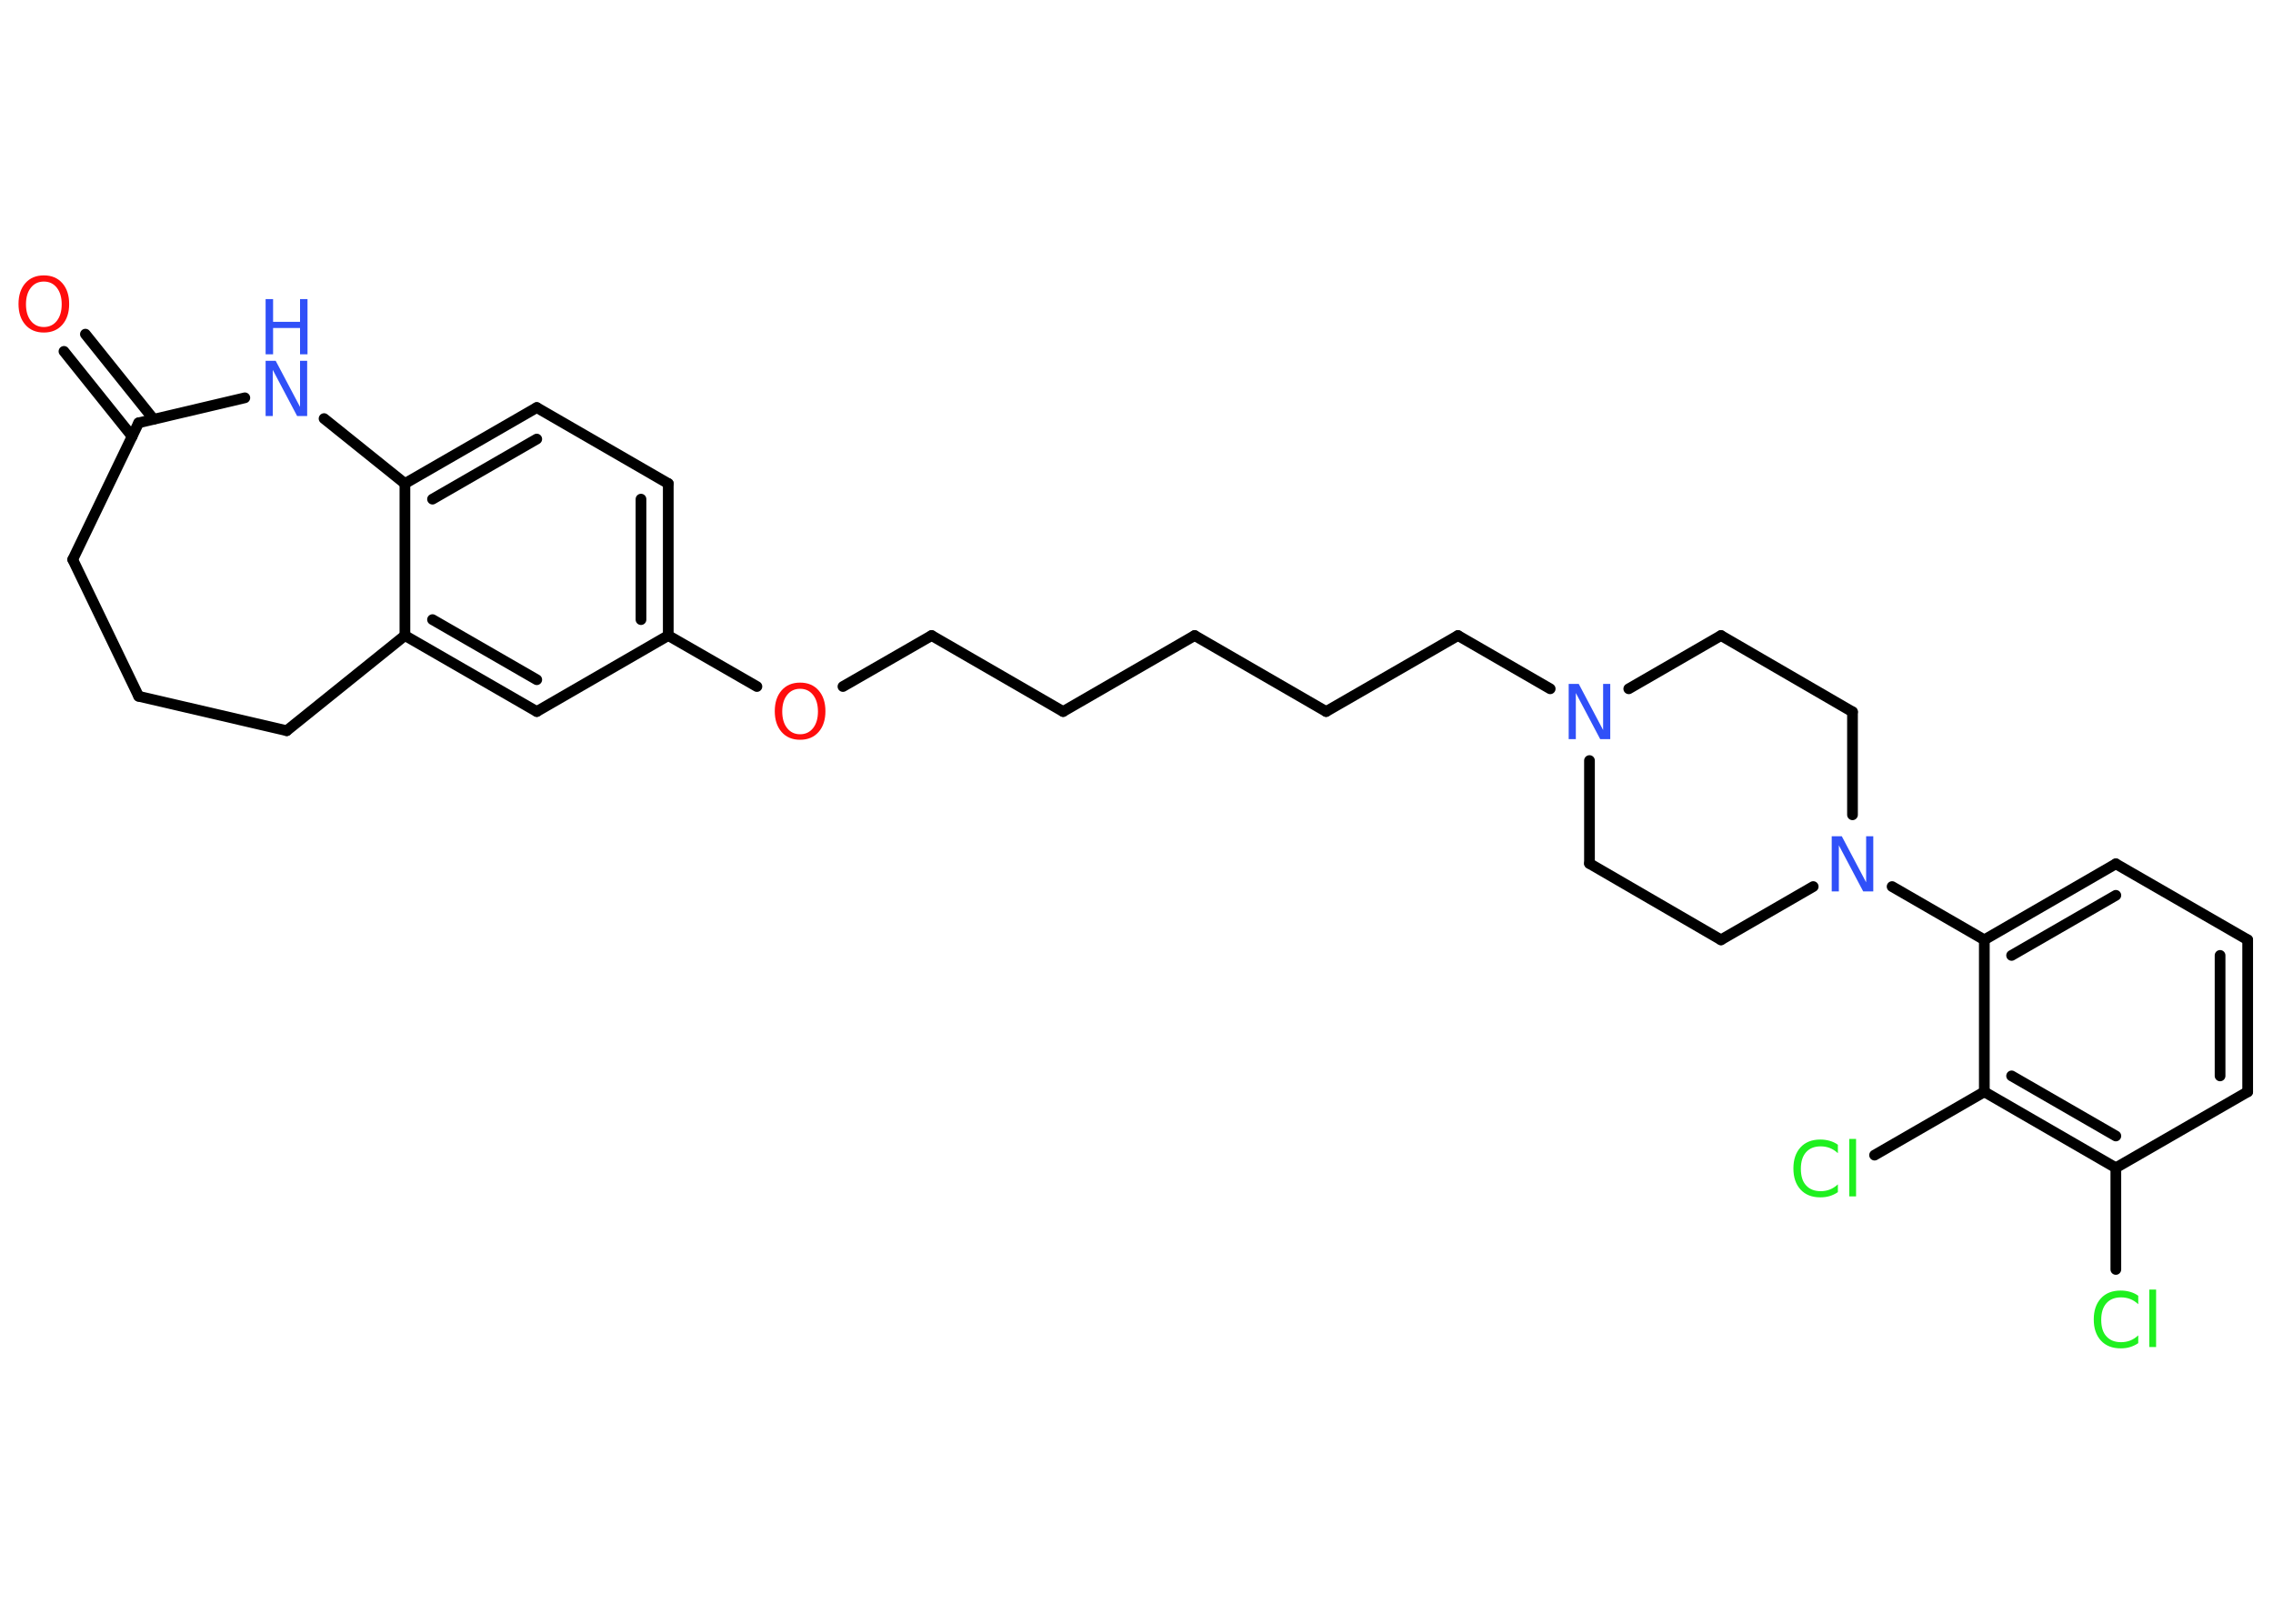 <?xml version='1.0' encoding='UTF-8'?>
<!DOCTYPE svg PUBLIC "-//W3C//DTD SVG 1.1//EN" "http://www.w3.org/Graphics/SVG/1.1/DTD/svg11.dtd">
<svg version='1.2' xmlns='http://www.w3.org/2000/svg' xmlns:xlink='http://www.w3.org/1999/xlink' width='70.0mm' height='50.0mm' viewBox='0 0 70.0 50.0'>
  <desc>Generated by the Chemistry Development Kit (http://github.com/cdk)</desc>
  <g stroke-linecap='round' stroke-linejoin='round' stroke='#000000' stroke-width='.33' fill='#3050F8'>
    <rect x='.0' y='.0' width='70.0' height='50.0' fill='#FFFFFF' stroke='none'/>
    <g id='mol1' class='mol'>
      <g id='mol1bnd1' class='bond'>
        <line x1='2.63' y1='10.29' x2='4.73' y2='12.91'/>
        <line x1='1.97' y1='10.82' x2='4.07' y2='13.44'/>
      </g>
      <line id='mol1bnd2' class='bond' x1='4.27' y1='13.02' x2='2.24' y2='17.23'/>
      <line id='mol1bnd3' class='bond' x1='2.24' y1='17.23' x2='4.27' y2='21.44'/>
      <line id='mol1bnd4' class='bond' x1='4.27' y1='21.44' x2='8.83' y2='22.5'/>
      <line id='mol1bnd5' class='bond' x1='8.83' y1='22.5' x2='12.47' y2='19.57'/>
      <g id='mol1bnd6' class='bond'>
        <line x1='12.47' y1='19.57' x2='16.53' y2='21.91'/>
        <line x1='13.32' y1='19.08' x2='16.53' y2='20.93'/>
      </g>
      <line id='mol1bnd7' class='bond' x1='16.53' y1='21.91' x2='20.58' y2='19.57'/>
      <line id='mol1bnd8' class='bond' x1='20.58' y1='19.57' x2='23.31' y2='21.14'/>
      <line id='mol1bnd9' class='bond' x1='25.96' y1='21.14' x2='28.69' y2='19.57'/>
      <line id='mol1bnd10' class='bond' x1='28.69' y1='19.57' x2='32.74' y2='21.91'/>
      <line id='mol1bnd11' class='bond' x1='32.74' y1='21.91' x2='36.79' y2='19.57'/>
      <line id='mol1bnd12' class='bond' x1='36.79' y1='19.57' x2='40.84' y2='21.91'/>
      <line id='mol1bnd13' class='bond' x1='40.84' y1='21.91' x2='44.9' y2='19.57'/>
      <line id='mol1bnd14' class='bond' x1='44.9' y1='19.57' x2='47.74' y2='21.21'/>
      <line id='mol1bnd15' class='bond' x1='48.95' y1='23.42' x2='48.95' y2='26.59'/>
      <line id='mol1bnd16' class='bond' x1='48.95' y1='26.59' x2='53.0' y2='28.94'/>
      <line id='mol1bnd17' class='bond' x1='53.0' y1='28.94' x2='55.84' y2='27.3'/>
      <line id='mol1bnd18' class='bond' x1='58.27' y1='27.3' x2='61.11' y2='28.94'/>
      <g id='mol1bnd19' class='bond'>
        <line x1='65.16' y1='26.6' x2='61.11' y2='28.94'/>
        <line x1='65.16' y1='27.57' x2='61.95' y2='29.42'/>
      </g>
      <line id='mol1bnd20' class='bond' x1='65.16' y1='26.6' x2='69.22' y2='28.94'/>
      <g id='mol1bnd21' class='bond'>
        <line x1='69.22' y1='33.62' x2='69.22' y2='28.94'/>
        <line x1='68.37' y1='33.13' x2='68.37' y2='29.42'/>
      </g>
      <line id='mol1bnd22' class='bond' x1='69.22' y1='33.62' x2='65.16' y2='35.96'/>
      <line id='mol1bnd23' class='bond' x1='65.16' y1='35.96' x2='65.16' y2='39.09'/>
      <g id='mol1bnd24' class='bond'>
        <line x1='61.11' y1='33.62' x2='65.16' y2='35.96'/>
        <line x1='61.95' y1='33.13' x2='65.16' y2='34.98'/>
      </g>
      <line id='mol1bnd25' class='bond' x1='61.11' y1='28.94' x2='61.11' y2='33.62'/>
      <line id='mol1bnd26' class='bond' x1='61.11' y1='33.62' x2='57.73' y2='35.57'/>
      <line id='mol1bnd27' class='bond' x1='57.05' y1='25.09' x2='57.05' y2='21.92'/>
      <line id='mol1bnd28' class='bond' x1='57.05' y1='21.92' x2='53.0' y2='19.57'/>
      <line id='mol1bnd29' class='bond' x1='50.16' y1='21.21' x2='53.0' y2='19.57'/>
      <g id='mol1bnd30' class='bond'>
        <line x1='20.58' y1='19.57' x2='20.58' y2='14.89'/>
        <line x1='19.74' y1='19.08' x2='19.74' y2='15.37'/>
      </g>
      <line id='mol1bnd31' class='bond' x1='20.58' y1='14.89' x2='16.53' y2='12.55'/>
      <g id='mol1bnd32' class='bond'>
        <line x1='16.53' y1='12.55' x2='12.47' y2='14.89'/>
        <line x1='16.53' y1='13.52' x2='13.32' y2='15.37'/>
      </g>
      <line id='mol1bnd33' class='bond' x1='12.47' y1='19.57' x2='12.47' y2='14.89'/>
      <line id='mol1bnd34' class='bond' x1='12.47' y1='14.89' x2='9.98' y2='12.89'/>
      <line id='mol1bnd35' class='bond' x1='4.27' y1='13.02' x2='7.54' y2='12.25'/>
      <path id='mol1atm1' class='atom' d='M1.35 8.67q-.25 .0 -.4 .19q-.15 .19 -.15 .51q.0 .32 .15 .51q.15 .19 .4 .19q.25 .0 .4 -.19q.15 -.19 .15 -.51q.0 -.32 -.15 -.51q-.15 -.19 -.4 -.19zM1.35 8.48q.36 .0 .57 .24q.21 .24 .21 .64q.0 .4 -.21 .64q-.21 .24 -.57 .24q-.36 .0 -.57 -.24q-.21 -.24 -.21 -.64q.0 -.4 .21 -.64q.21 -.24 .57 -.24z' stroke='none' fill='#FF0D0D'/>
      <path id='mol1atm9' class='atom' d='M24.64 21.21q-.25 .0 -.4 .19q-.15 .19 -.15 .51q.0 .32 .15 .51q.15 .19 .4 .19q.25 .0 .4 -.19q.15 -.19 .15 -.51q.0 -.32 -.15 -.51q-.15 -.19 -.4 -.19zM24.64 21.02q.36 .0 .57 .24q.21 .24 .21 .64q.0 .4 -.21 .64q-.21 .24 -.57 .24q-.36 .0 -.57 -.24q-.21 -.24 -.21 -.64q.0 -.4 .21 -.64q.21 -.24 .57 -.24z' stroke='none' fill='#FF0D0D'/>
      <path id='mol1atm15' class='atom' d='M48.31 21.06h.31l.75 1.42v-1.42h.22v1.7h-.31l-.75 -1.42v1.42h-.22v-1.7z' stroke='none'/>
      <path id='mol1atm18' class='atom' d='M56.41 25.75h.31l.75 1.42v-1.42h.22v1.7h-.31l-.75 -1.42v1.42h-.22v-1.7z' stroke='none'/>
      <path id='mol1atm24' class='atom' d='M65.85 39.92v.24q-.12 -.11 -.25 -.16q-.13 -.05 -.28 -.05q-.29 .0 -.45 .18q-.16 .18 -.16 .51q.0 .34 .16 .51q.16 .18 .45 .18q.15 .0 .28 -.05q.13 -.05 .25 -.16v.24q-.12 .08 -.25 .12q-.13 .04 -.29 .04q-.39 .0 -.61 -.24q-.22 -.24 -.22 -.65q.0 -.41 .22 -.65q.22 -.24 .61 -.24q.15 .0 .29 .04q.14 .04 .25 .12zM66.19 39.71h.21v1.77h-.21v-1.77z' stroke='none' fill='#1FF01F'/>
      <path id='mol1atm26' class='atom' d='M56.6 35.27v.24q-.12 -.11 -.25 -.16q-.13 -.05 -.28 -.05q-.29 .0 -.45 .18q-.16 .18 -.16 .51q.0 .34 .16 .51q.16 .18 .45 .18q.15 .0 .28 -.05q.13 -.05 .25 -.16v.24q-.12 .08 -.25 .12q-.13 .04 -.29 .04q-.39 .0 -.61 -.24q-.22 -.24 -.22 -.65q.0 -.41 .22 -.65q.22 -.24 .61 -.24q.15 .0 .29 .04q.14 .04 .25 .12zM56.95 35.07h.21v1.77h-.21v-1.77z' stroke='none' fill='#1FF01F'/>
      <g id='mol1atm32' class='atom'>
        <path d='M8.18 11.11h.31l.75 1.42v-1.42h.22v1.7h-.31l-.75 -1.42v1.42h-.22v-1.7z' stroke='none'/>
        <path d='M8.18 9.21h.23v.7h.83v-.7h.23v1.7h-.23v-.81h-.83v.81h-.23v-1.7z' stroke='none'/>
      </g>
    </g>
  </g>
</svg>
